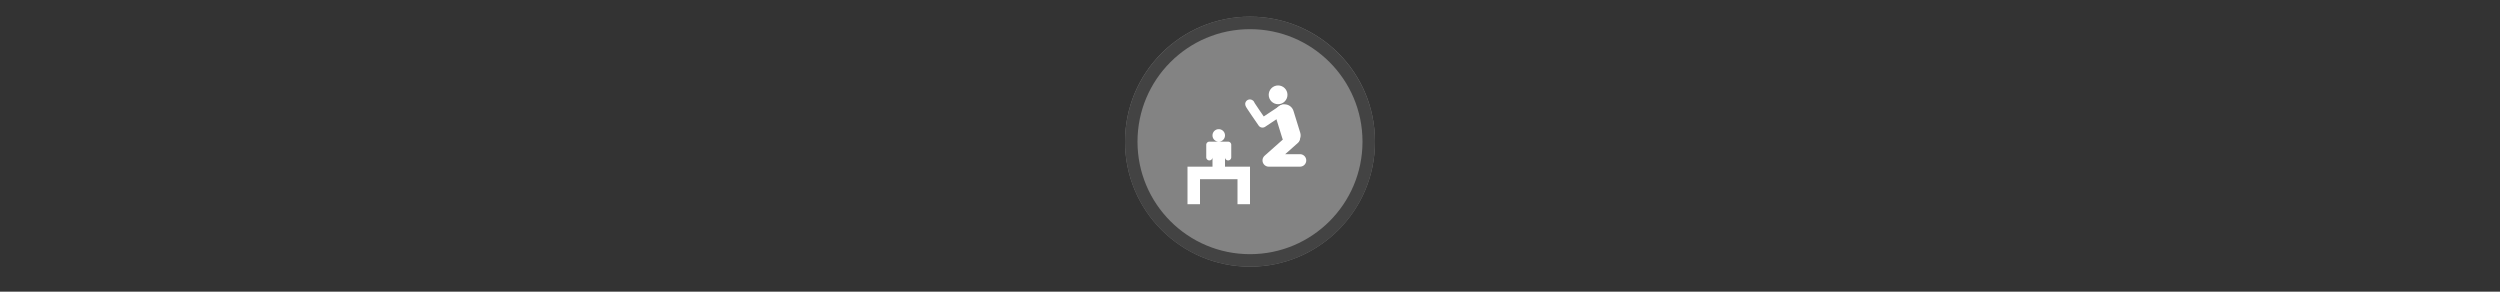 <svg width="300" height="35" viewBox="0 0 300 35" fill="none" xmlns="http://www.w3.org/2000/svg" version="1.1" id="svg10">

<rect x="0" y="0" width="300" height="35" fill="#333333" stroke="none"/>

<g transform="translate(135, 2) scale(1.5 1.5) "> 

<g clip-path="url(#clip0)">
<path opacity="0.953" d="M9.999 0C15.514 0 20 4.446 20 10C20 15.517 15.514 20 9.999 20C4.486 20 0 15.517 0 10C0 4.446 4.486 0 9.999 0V0Z" fill="#878787"/>
<path opacity="0.95" fill-rule="evenodd" clip-rule="evenodd" d="M10 19C14.971 19 19 14.971 19 10C19 5.029 14.971 1 10 1C5.029 1 1 5.029 1 10C1 14.971 5.029 19 10 19ZM10 20C15.523 20 20 15.523 20 10C20 4.477 15.523 0 10 0C4.477 0 0 4.477 0 10C0 15.523 4.477 20 10 20Z" fill="#404040"/>
</g>
<defs>
<clipPath id="clip0">
<path d="M0 0H20V20H0V0Z" fill="white"/>
</clipPath>
</defs>

</g>


<g transform="translate(141, 8) scale(0.375 0.375) "> 
<path d="M16 22a2 2 0 1 1-4 0 2 2 0 0 1 4 0zm0 10v-3a1 1 0 1 0 2 0v-4a1 1 0 0 0-1-1h-6a1 1 0 0 0-1 1v4a1 1 0 1 0 2 0v3H4v12h4v-8h12v8h4V32h-8z" id="path8" style="fill:#fff;fill-opacity:1" clip100-rule="evenodd" fill-rule="evenodd" fill="#fff"/><path style="fill:none;fill-rule:evenodd;stroke:#fff;stroke-width:4;stroke-linecap:round;stroke-linejoin:round;stroke-miterlimit:4;stroke-dasharray:none;stroke-opacity:1" d="M40 30H30l8-7.1" id="path845"/><path style="fill:none;fill-rule:evenodd;stroke:#fff;stroke-width:6;stroke-linecap:round;stroke-linejoin:round;stroke-miterlimit:4;stroke-dasharray:none;stroke-opacity:1" d="M37.2 22l-2.15-6.95" id="path847"/><path style="fill:none;fill-rule:evenodd;stroke:#fff;stroke-width:3;stroke-linecap:round;stroke-linejoin:round;stroke-miterlimit:4;stroke-dasharray:none;stroke-opacity:1" d="M34.54 13.66L28 18s-4.52-6.52-4-6" id="path849"/><circle style="color:#000;clip100-rule:nonzero;display:inline;overflow:visible;visibility:visible;opacity:1;isolation:auto;mix-blend-mode:normal;color-interpolation:sRGB;color-interpolation-filters:linearRGB;solid-color:#000;solid-opacity:1;vector-effect:none;fill:#fff;fill-opacity:1;fill-rule:nonzero;stroke:none;stroke-width:2.983;stroke-linecap:round;stroke-linejoin:round;stroke-miterlimit:4;stroke-dasharray:none;stroke-dashoffset:0;stroke-opacity:1;marker:none;paint-order:normal;color-rendering:auto;image-rendering:auto;shape-rendering:auto;text-rendering:auto;enable-background:accumulate" id="path851" cx="32.99" cy="9.01" r="3"/>
</g>

</svg>